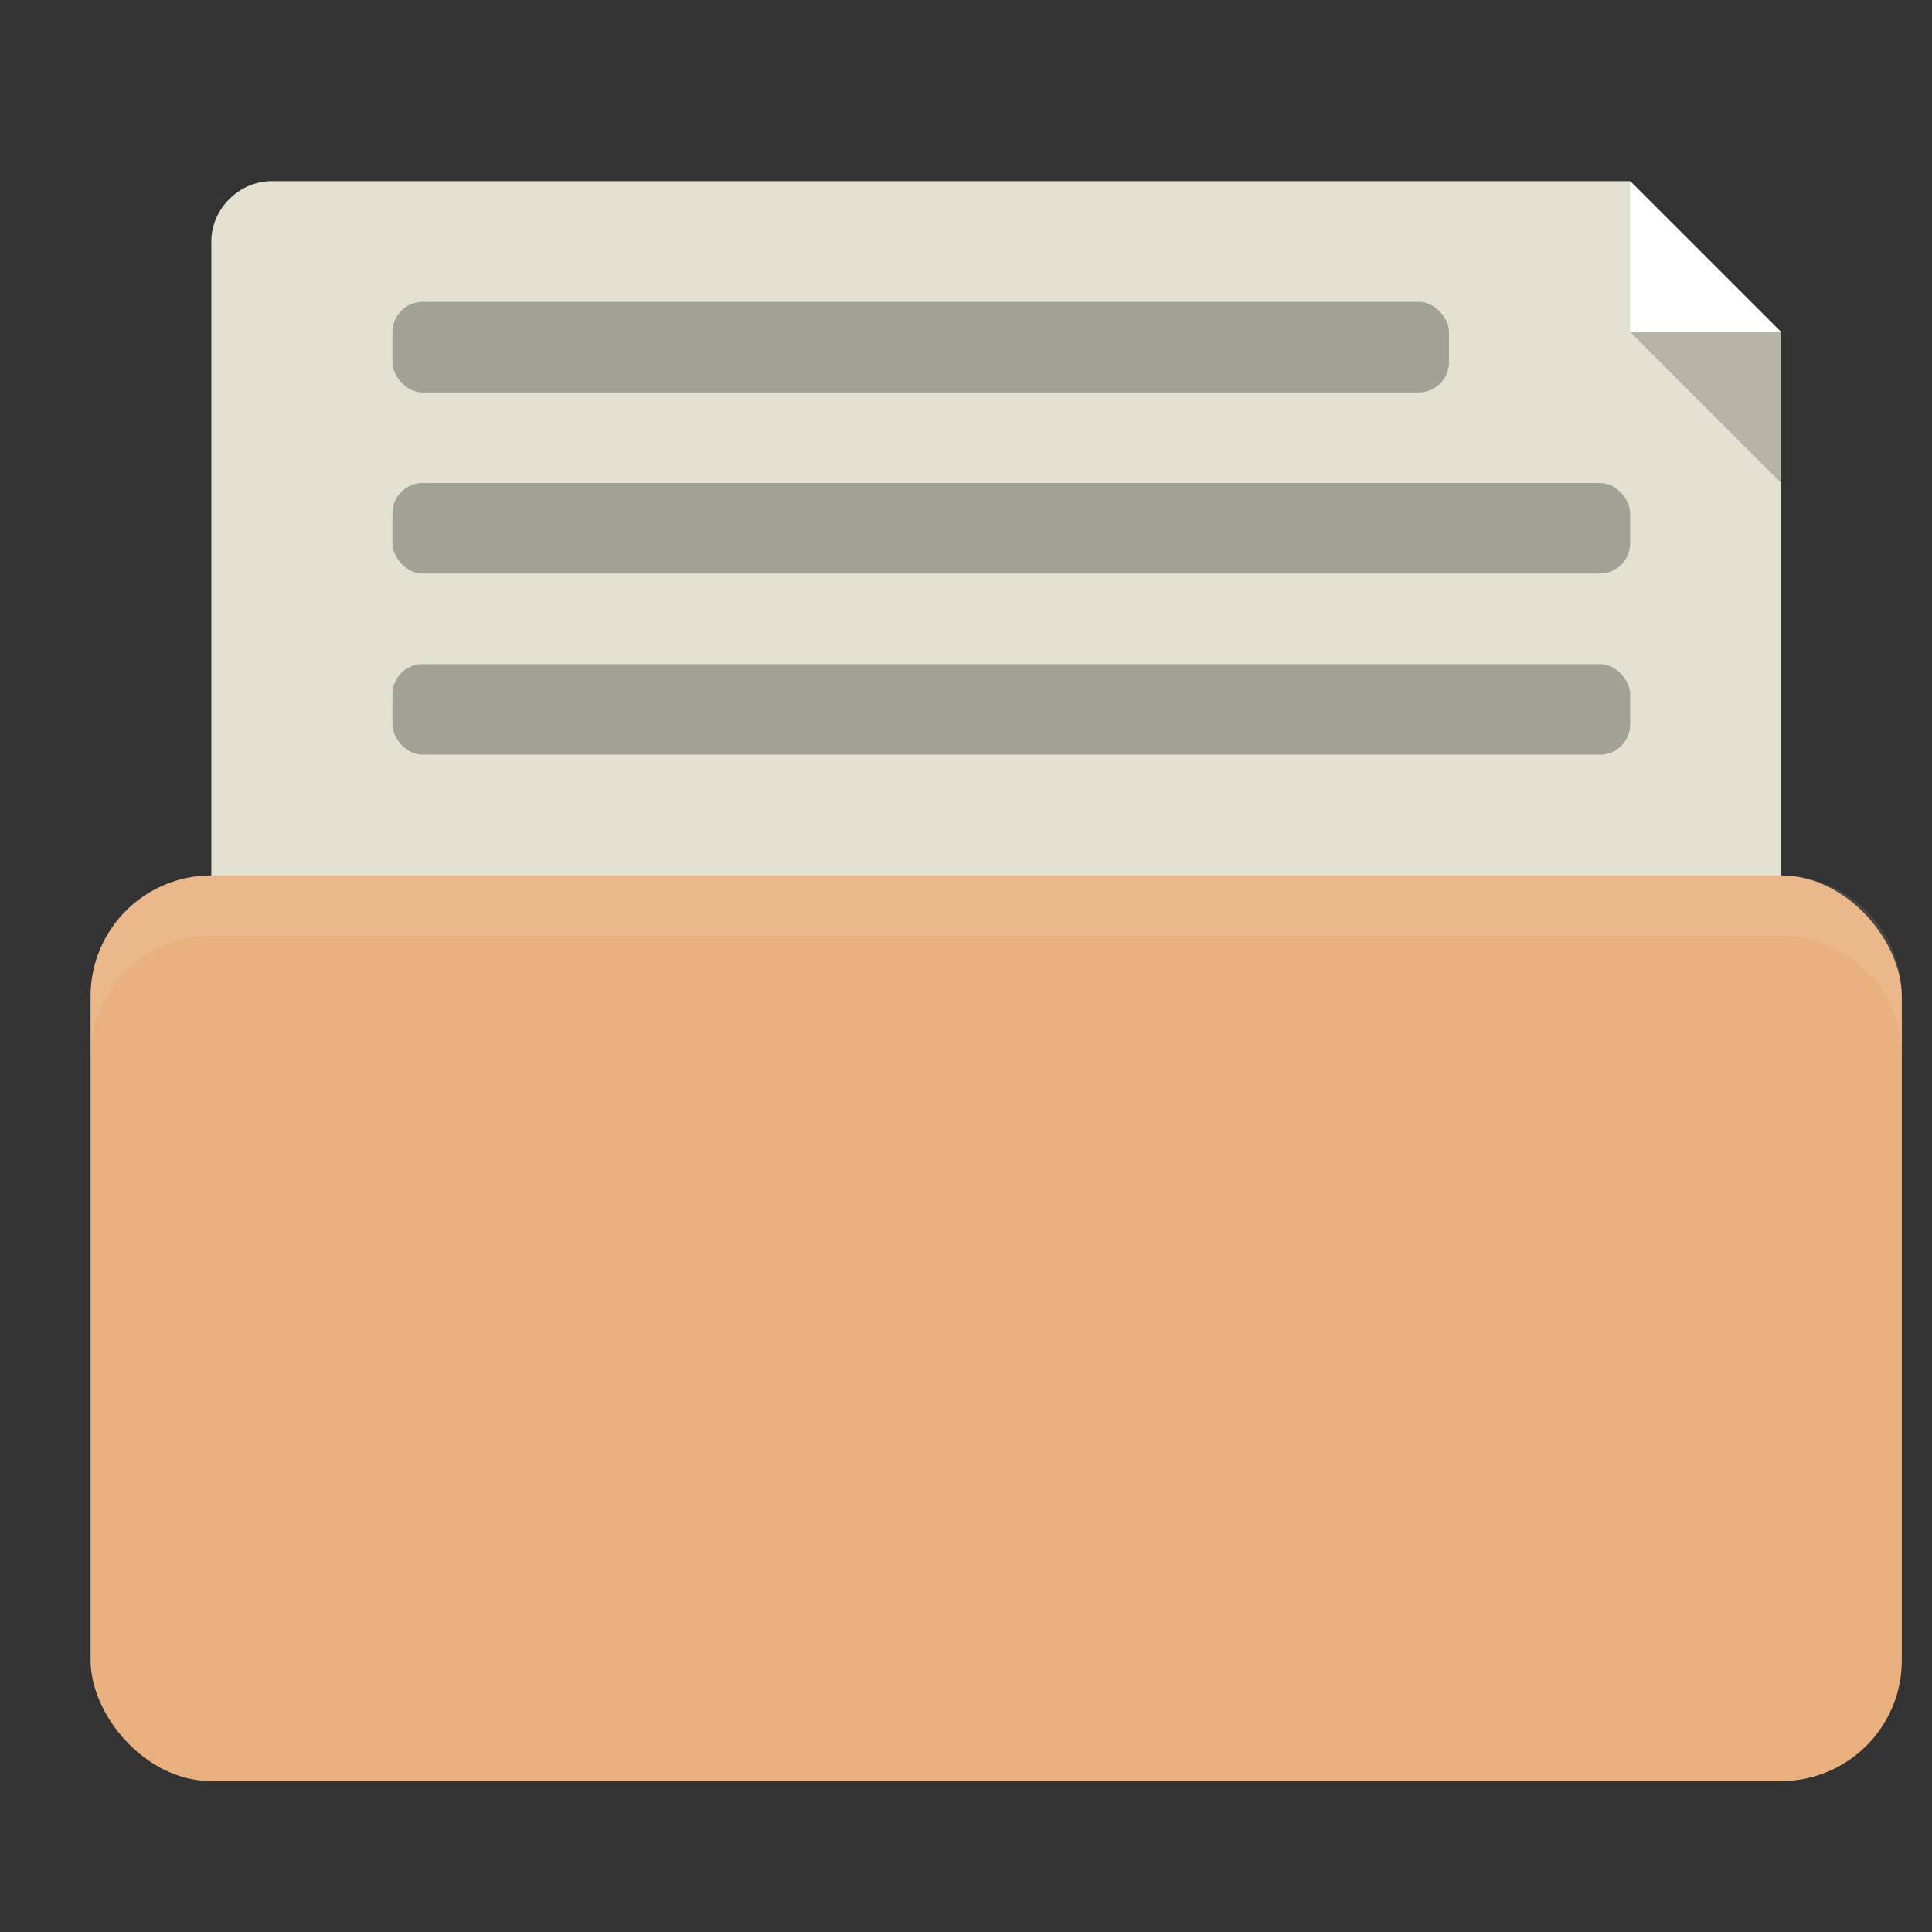 <?xml version="1.0" encoding="UTF-8" standalone="no"?>
<!-- Created with Inkscape (http://www.inkscape.org/) -->

<svg
   xmlns:dc="http://purl.org/dc/elements/1.1/"
   xmlns:cc="http://creativecommons.org/ns#"
   xmlns:rdf="http://www.w3.org/1999/02/22-rdf-syntax-ns#"
   xmlns:svg="http://www.w3.org/2000/svg"
   xmlns="http://www.w3.org/2000/svg"
   xmlns:sodipodi="http://sodipodi.sourceforge.net/DTD/sodipodi-0.dtd"
   xmlns:inkscape="http://www.inkscape.org/namespaces/inkscape"
   width="64"
   height="64"
   id="svg2"
   version="1.1"
   inkscape:version="0.48.5 r10040"
   sodipodi:docname="folder-open.svg"
   inkscape:export-filename="/media/Data/Main/Visuals/Icons/Numix/Desktop/repos/numix-wiki/Gjorgi/Numix-folders/48/New/folder-144.png"
   inkscape:export-xdpi="270"
   inkscape:export-ydpi="270">
  <rect width="100%" height="100%" fill="#333333" stroke="none"/>
  <defs
     id="defs4" />
  <sodipodi:namedview
     id="base"
     pagecolor="#ffffff"
     bordercolor="#666666"
     borderopacity="1.0"
     inkscape:pageopacity="0.0"
     inkscape:pageshadow="2"
     inkscape:zoom="21.963113"
     inkscape:cx="36.738385"
     inkscape:cy="43.181047"
     inkscape:document-units="px"
     inkscape:current-layer="layer1"
     showgrid="true"
     inkscape:window-width="1920"
     inkscape:window-height="1023"
     inkscape:window-x="0"
     inkscape:window-y="28"
     inkscape:window-maximized="1"
     showguides="true"
     inkscape:guide-bbox="true">
    <inkscape:grid
       type="xygrid"
       id="grid2985"
       empspacing="5"
       visible="true"
       enabled="true"
       snapvisiblegridlinesonly="true" />
  </sodipodi:namedview>
  <g
     inkscape:label="Layer 1"
     inkscape:groupmode="layer"
     id="layer1"
     transform="translate(0,-988.362)">
    <path
       style="fill:#e3e1cf;fill-opacity:1;stroke:none"
       d="M 9 6 C 7.947 6 7 6.892 7 8 L 7 32 C 7 33.999 8 35 10 35 L 57 35 L 59 35 L 59 11 L 54 6 L 9 6 z "
       transform="translate(0,988.362)"
       id="path3811" />
    <rect
       style="fill:#e9b080;fill-opacity:1;stroke:none"
       id="rect2990"
       width="60"
       height="30"
       x="3"
       y="1017.362"
       rx="4"
       ry="4" />
    <path
       style="fill:#ffffff;fill-opacity:1;stroke:none;opacity:0.1"
       d="M 7 29 C 4.784 29 3 30.784 3 33 L 3 35 C 3 32.784 4.784 31 7 31 L 59 31 C 61.216 31 63 32.784 63 35 L 63 33 C 63 30.784 61.216 29 59 29 L 7 29 z "
       transform="translate(0,988.362)"
       id="rect2991" />
    <path
       style="fill:#ffffff;fill-opacity:1;stroke:none"
       d="m 54,6 0,5 5,0 z"
       id="path3755"
       inkscape:connector-curvature="0"
       sodipodi:nodetypes="cccc"
       transform="translate(0,988.362)" />
    <path
       sodipodi:nodetypes="cccc"
       inkscape:connector-curvature="0"
       id="path3760"
       d="m 59,1004.362 0,-5 -5,0 z"
       style="fill:#000000;fill-opacity:1;stroke:none;opacity:0.2" />
    <rect
       style="fill:#a1a195;fill-opacity:1;stroke:none"
       id="rect3794"
       width="35"
       height="3"
       x="13"
       y="998.362"
       rx="1"
       ry="1" />
    <rect
       ry="1"
       rx="1"
       y="1004.362"
       x="13"
       height="3"
       width="41"
       id="rect3773"
       style="fill:#a1a195;fill-opacity:1;stroke:none" />
    <rect
       style="fill:#a1a195;fill-opacity:1;stroke:none"
       id="rect3775"
       width="41"
       height="3"
       x="13"
       y="1010.362"
       rx="1"
       ry="1" />
  </g>
</svg>
